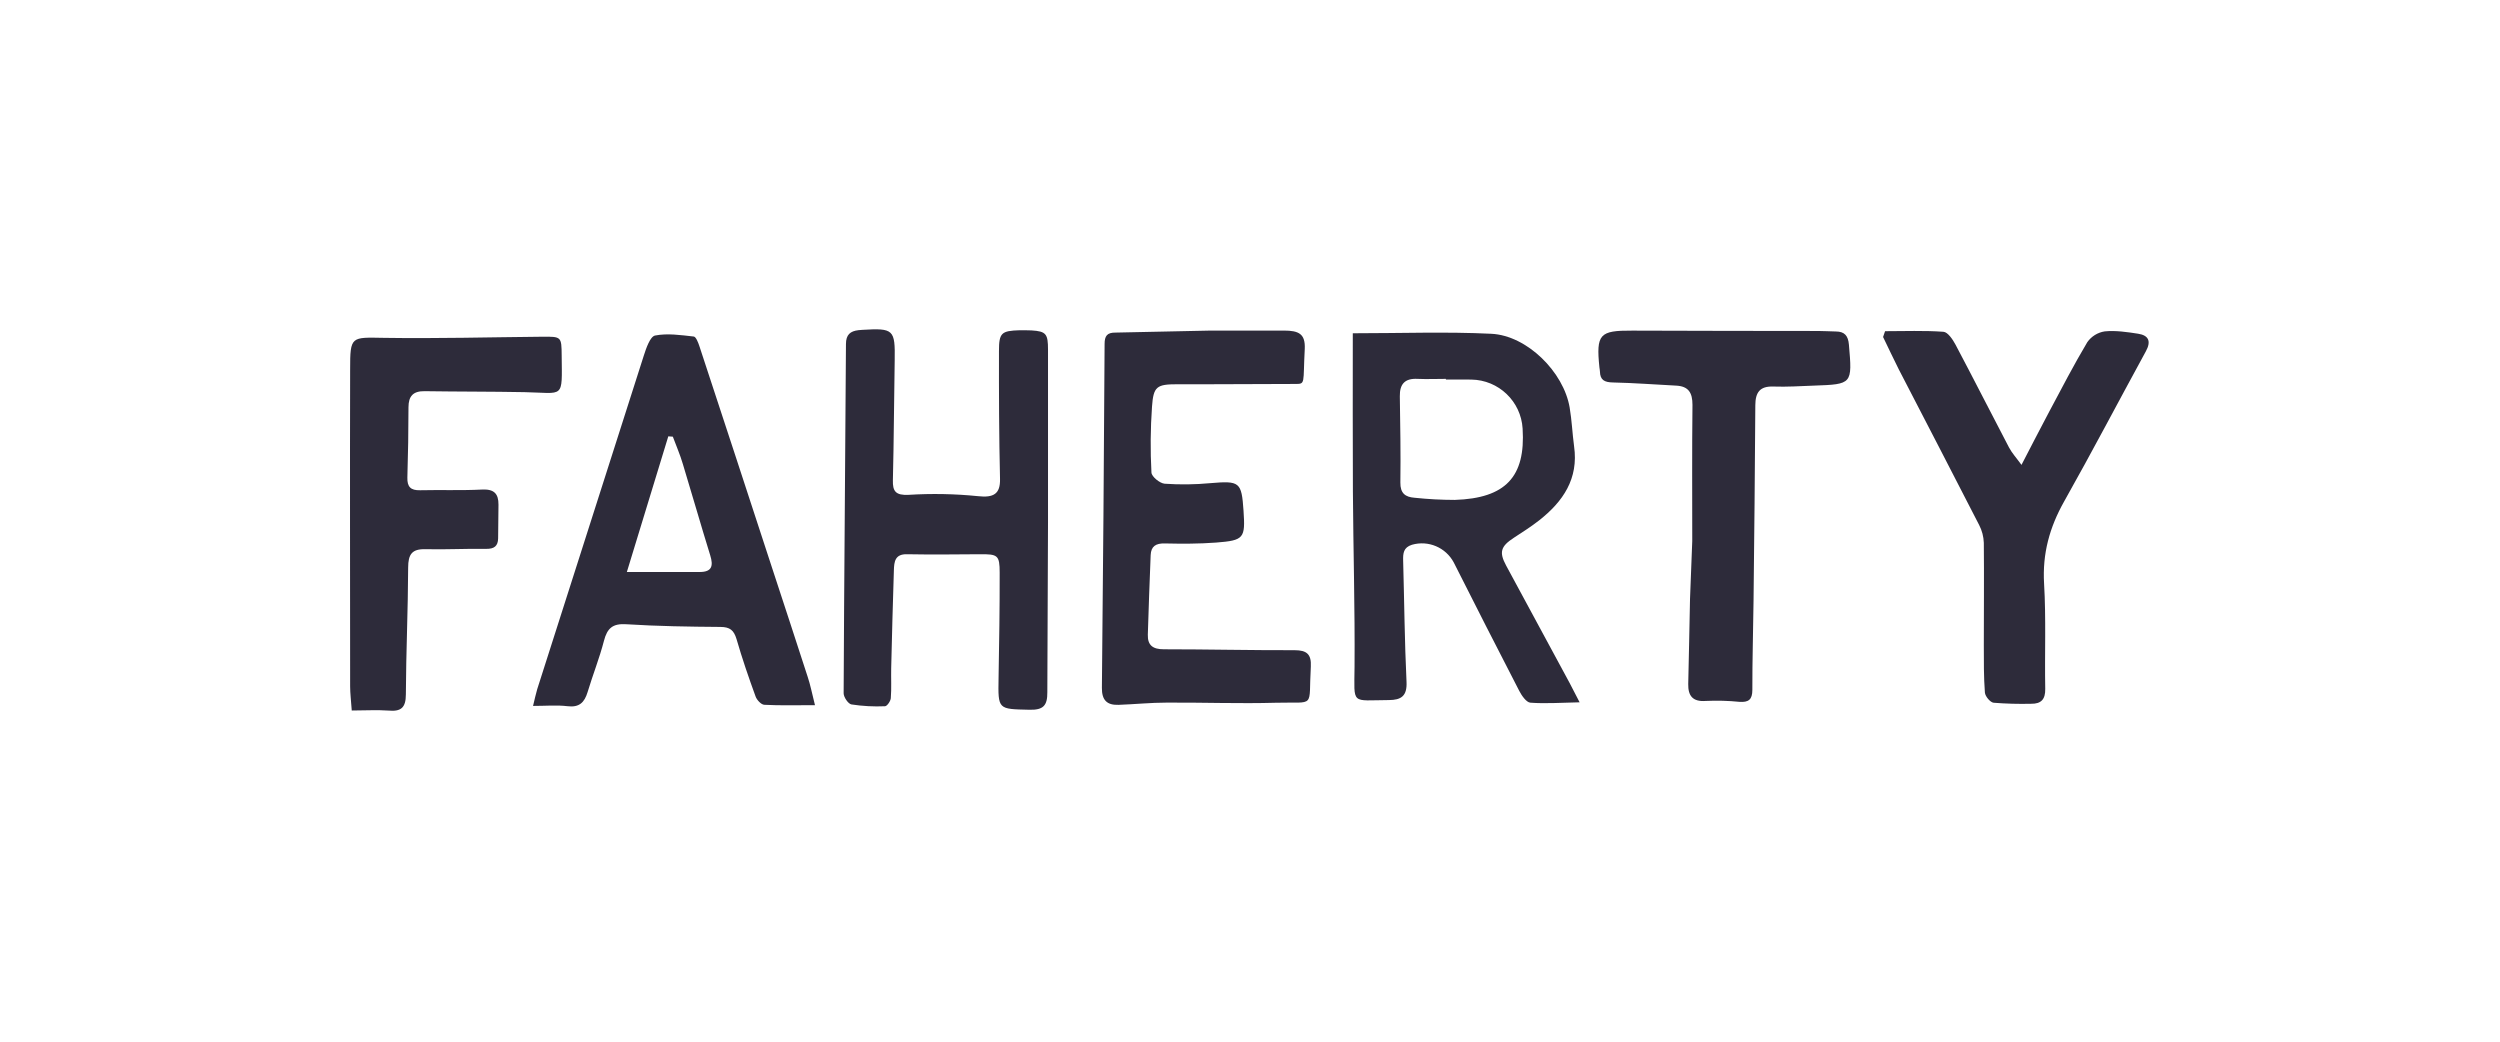 <?xml version="1.0" encoding="UTF-8"?>
<svg width="1200px" height="500px" viewBox="0 0 1200 500" version="1.1" xmlns="http://www.w3.org/2000/svg" xmlns:xlink="http://www.w3.org/1999/xlink">
    <title>Faherty</title>
    <g id="Faherty" stroke="none" stroke-width="1" fill="none" fill-rule="evenodd">
        <g id="Group-10" transform="translate(168, 158)" fill="#2D2B3A">
            <path d="M481.34,1.969 C504.436,1.969 526.198,1.153 547.869,2.215 C565.045,3.07 582.546,20.596 585.434,37.591 C586.471,43.744 586.73,50.04 587.559,56.218 C589.787,71.762 582.274,82.734 570.823,91.75 C566.937,94.807 562.714,97.462 558.569,100.183 C552.325,104.276 551.483,107.048 554.955,113.486 C565.067,132.268 575.214,151.038 585.395,169.795 C586.691,172.217 587.922,174.678 590.214,179.108 C581.328,179.277 573.919,179.834 566.6,179.29 C564.657,179.147 562.429,175.922 561.25,173.642 C550.641,153.149 540.214,132.579 529.812,111.996 C525.97,104.773 517.597,101.224 509.734,103.486 C505.641,104.781 505.421,107.605 505.511,111.063 C506.055,130.494 506.211,149.924 507.131,169.277 C507.467,176.129 504.539,178.008 498.646,178.033 C480.278,178.124 482.052,180.624 482.182,162.023 C482.389,133.991 481.573,105.947 481.392,77.903 C481.262,52.98 481.34,28.006 481.34,1.969 Z M526.03,24.132 L526.03,23.86 C521.509,23.86 516.962,24.055 512.467,23.86 C506.366,23.523 503.814,26.283 503.918,32.267 C504.125,46.037 504.371,59.832 504.177,73.602 C504.099,78.783 506.547,80.597 510.991,80.921 C517.415,81.602 523.87,81.948 530.33,81.957 C554.683,81.167 564.307,70.882 562.857,47.721 C562.078,34.645 551.343,24.384 538.245,24.197 C534.255,24.12 530.162,24.184 526.068,24.184 L526.03,24.132 Z" id="Fill-3"></path>
            <path d="M223.189,180.481 C214.212,180.481 206.518,180.702 198.863,180.3 C197.36,180.222 195.287,178.008 194.691,176.336 C191.388,167.269 188.215,158.059 185.533,148.758 C184.238,144.471 182.347,142.968 177.865,142.929 C162.761,142.812 147.644,142.592 132.528,141.634 C126.051,141.232 123.46,143.577 121.906,149.561 C119.755,157.891 116.53,165.948 114.056,174.173 C112.54,179.199 110.053,181.686 104.341,180.974 C99.263,180.352 94.043,180.844 87.864,180.844 C88.667,177.58 89.159,175.158 89.859,172.826 C106.88,119.414 123.939,66.02 141.038,12.643 C142.178,9.094 144.056,3.575 146.414,3.057 C152.372,1.878 158.823,2.85 165.015,3.536 C166.09,3.653 167.165,6.503 167.735,8.238 C179.393,43.645 191.013,79.09 202.593,114.574 C208.293,131.997 214.044,149.38 219.666,166.815 C220.974,170.688 221.713,174.639 223.189,180.481 Z M132.89,116.556 L167.865,116.556 C173.759,116.556 174.471,113.616 172.917,108.589 C168.396,94.017 164.225,79.327 159.769,64.729 C158.473,60.273 156.569,55.972 154.963,51.607 L152.787,51.438 C146.375,72.449 139.924,93.46 132.89,116.556 Z" id="Fill-4"></path>
            <path d="M334.719,174.251 C334.784,180.728 332.737,182.826 326.208,182.684 C310.975,182.334 311.053,182.684 311.312,167.463 C311.61,150.624 311.882,133.784 311.843,116.944 C311.843,108.421 310.91,107.968 302.283,108.032 C290.625,108.123 278.967,108.252 267.374,108.032 C261.558,107.89 261.195,111.672 261.065,115.649 C260.547,131.388 260.159,147.126 259.77,162.864 C259.666,167.605 259.964,172.372 259.589,177.114 C259.485,178.538 257.788,180.999 256.778,180.999 C251.404,181.237 246.02,180.946 240.702,180.132 C239.135,179.86 236.933,176.621 236.946,174.756 C237.192,118.874 237.736,63.006 238.06,7.138 C238.06,2.629 240.132,0.946 244.07,0.48 C244.705,0.402 245.366,0.363 246,0.324 C260.949,-0.57 261.7,0.207 261.454,14.948 C261.117,34.145 261.065,53.342 260.586,72.54 C260.456,77.786 261.881,79.833 268.125,79.522 C279.212,78.832 290.337,79.044 301.39,80.157 C309.006,81.024 312.167,79.017 312.012,71.918 C311.532,51.438 311.467,30.946 311.506,10.453 C311.506,1.736 312.685,0.79 321.468,0.518 C323.346,0.518 325.237,0.518 327.115,0.596 C334.162,1.023 335.056,2.293 335.043,9.884 C335.043,37.518 335.043,65.152 335.043,92.786" id="Fill-5"></path>
            <path d="M413.256,0.673 C424.914,0.673 436.572,0.673 448.231,0.673 C455.575,0.673 458.593,2.345 458.283,9.456 C457.389,26.296 458.762,26.296 453.684,26.296 C438.788,26.296 412.233,26.516 397.31,26.438 C387.259,26.438 385.652,27.409 384.966,37.151 C384.221,47.688 384.13,58.261 384.694,68.809 C384.784,70.791 388.696,73.991 391.041,74.185 C398.346,74.69 405.681,74.599 412.971,73.913 C427.065,72.734 427.958,73.291 428.891,87.138 C429.785,100.403 429.137,101.387 415.717,102.436 C407.544,103.045 399.318,103.045 391.106,102.851 C386.766,102.734 384.486,104.25 384.318,108.486 C383.8,121.198 383.347,133.909 382.958,146.621 C382.802,151.802 385.432,153.655 390.626,153.655 C411.559,153.655 432.492,154.16 453.425,154.095 C459.306,154.095 461.508,156.09 461.197,161.958 C459.993,182.386 463.866,178.798 444.526,179.316 C427.065,179.821 409.551,179.147 392.09,179.251 C384.318,179.251 376.637,180.054 368.903,180.326 C363.385,180.52 360.846,178.124 360.911,172.152 C361.472,117.126 361.904,62.099 362.207,7.073 C362.207,3.277 363.411,1.606 367.388,1.645" id="Fill-6"></path>
            <path d="M0.842,183.046 C0.518,178.331 0.078,174.924 0.065,171.504 C0.065,120.792 -0.078,70.066 0.065,19.34 C0.065,3.187 0.466,3.912 16.503,4.171 C41.749,4.56 67.022,3.86 92.242,3.627 C101.478,3.549 101.53,3.549 101.607,12.695 C101.802,33.835 102.968,30.609 83.77,30.234 C67.812,29.923 51.853,30.013 35.842,29.767 C30.35,29.689 28.07,32.073 28.07,37.539 C28.07,48.757 27.876,59.988 27.539,71.219 C27.41,75.687 29.132,77.423 33.614,77.319 C43.537,77.087 53.485,77.488 63.408,76.983 C69.12,76.698 71.309,78.952 71.27,84.263 C71.231,89.574 71.205,95.04 71.102,100.416 C71.024,104.134 69.211,105.506 65.351,105.455 C55.648,105.299 45.92,105.856 36.218,105.61 C29.677,105.442 27.941,108.123 27.915,114.419 C27.85,134.704 26.904,154.989 26.814,175.3 C26.814,181.777 24.443,183.642 18.368,183.072 C12.928,182.684 7.306,183.046 0.842,183.046 Z" id="Fill-7"></path>
            <path d="M736.835,0.972 C746.175,0.972 755.553,0.583 764.854,1.257 C766.952,1.412 769.336,4.961 770.657,7.448 C779.336,23.821 787.703,40.363 796.318,56.775 C797.756,59.508 799.932,61.853 802.315,65.143 C807.082,55.998 811.253,47.798 815.567,39.703 C821.564,28.472 827.406,17.15 833.909,6.243 C835.872,3.451 838.89,1.58 842.264,1.062 C847.536,0.544 853.002,1.373 858.313,2.189 C863.301,2.966 864.66,5.777 862.057,10.544 C848.935,34.573 836.228,58.835 822.795,82.682 C815.8,95.092 812.315,107.722 813.157,122.126 C814.155,138.965 813.404,155.805 813.714,172.644 C813.805,177.684 811.771,179.86 806.978,179.808 C800.955,179.955 794.928,179.791 788.921,179.316 C787.315,179.134 784.893,176.232 784.751,174.432 C784.18,166.919 784.245,159.354 784.232,151.802 C784.232,135.403 784.401,119.017 784.232,102.579 C784.137,99.589 783.371,96.658 781.991,94.004 C769.232,69.055 756.265,44.197 743.416,19.301 C740.825,14.119 738.377,8.938 735.876,3.756 L736.835,0.972 Z" id="Fill-8"></path>
            <path d="M644.282,101.711 C644.282,79.91 644.14,58.122 644.386,36.335 C644.386,30.492 642.482,27.396 636.536,27.099 C626.42,26.58 616.316,25.803 606.199,25.583 C602.183,25.505 600.059,24.456 599.968,20.324 C599.968,19.677 599.787,19.029 599.722,18.394 C598.09,2.358 599.787,0.609 615.474,0.699 C645.267,0.855 675.06,0.803 704.775,0.868 C707.573,0.868 710.371,1.075 713.182,1.114 C717.366,1.114 719.115,3.122 719.478,7.435 C721.11,26.387 721.175,26.451 702.638,27.099 C696.161,27.332 689.685,27.772 683.207,27.539 C676.731,27.306 674.58,30.35 674.555,36.516 C674.399,67.799 674.037,99.082 673.7,130.377 C673.544,144.626 673.091,158.875 673.13,173.124 C673.13,177.826 671.303,179.173 666.99,178.888 C661.619,178.347 656.216,178.2 650.824,178.448 C644.477,178.94 642.249,175.987 642.352,170.313 C642.599,156.738 643.013,143.111 643.207,129.574" id="Fill-9"></path>
        </g>
    </g>
</svg>
